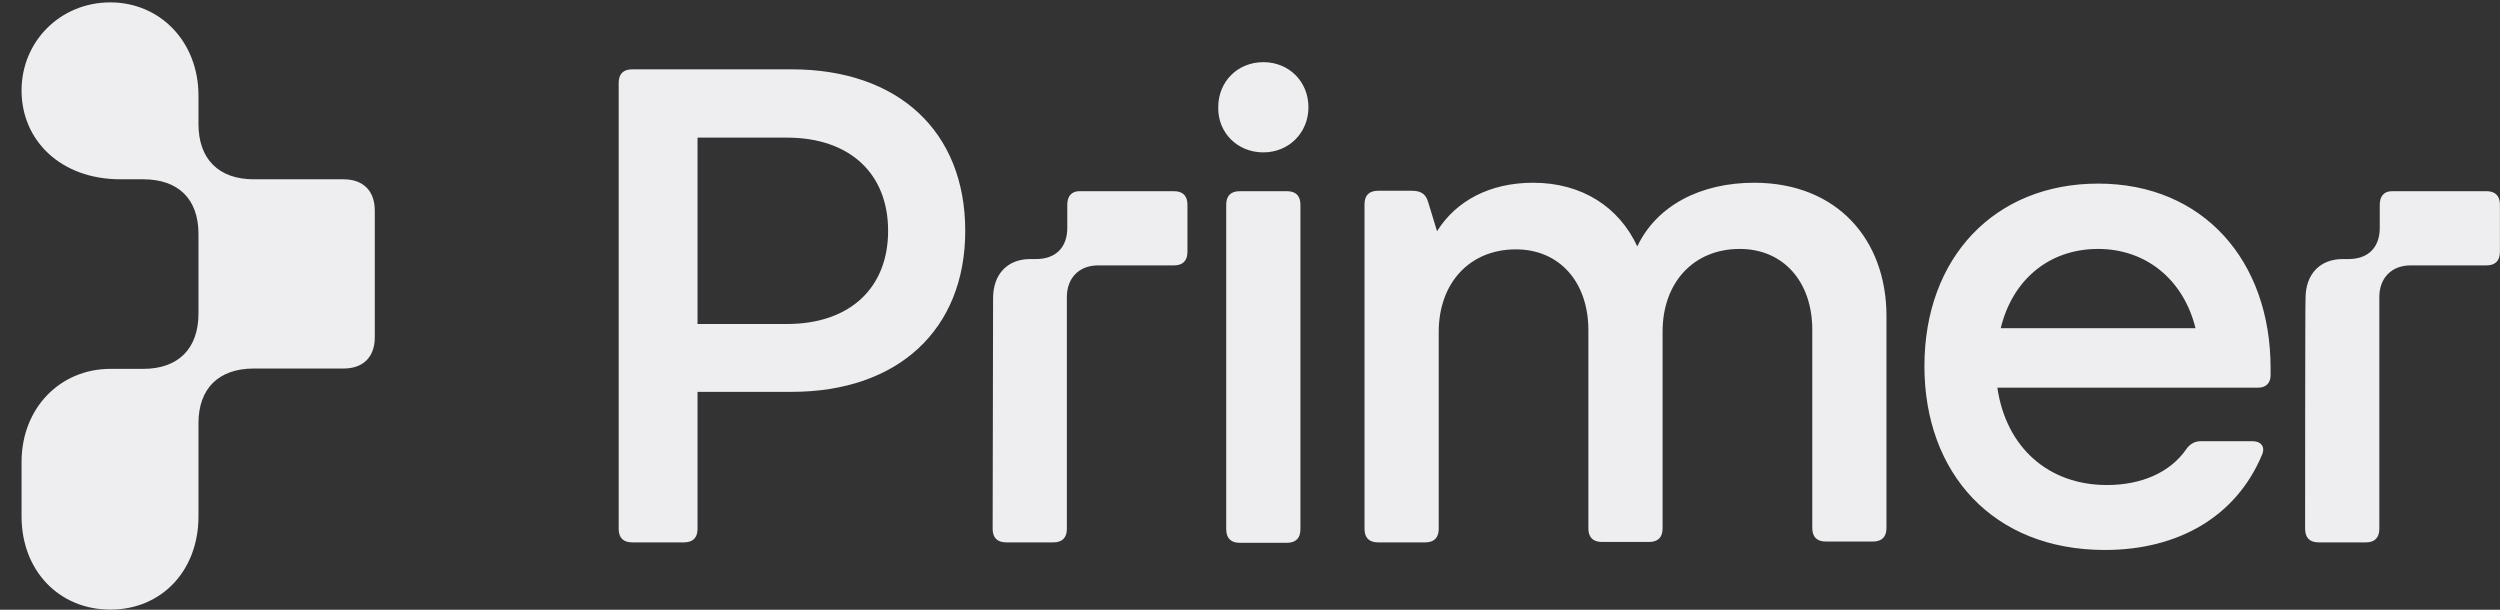 <svg width="82" height="20" viewBox="0 0 82 20" fill="none" xmlns="http://www.w3.org/2000/svg">
<rect x="0" y="0" width="82" height="20" fill="#333333" stroke="none"/>
<g clip-path="url(#clip0_2564_59289)">
<path d="M6.51 16.938C6.51 18.721 5.298 19.995 3.619 19.995C1.94 19.995 0.707 18.721 0.707 16.938V15.156C0.707 13.373 1.982 12.099 3.619 12.099H4.697C5.847 12.099 6.51 11.436 6.51 10.285V7.674C6.51 6.524 5.847 5.881 4.697 5.881H3.951C1.992 5.881 0.707 4.607 0.707 2.969C0.707 1.353 1.982 0.078 3.619 0.078C5.236 0.078 6.51 1.353 6.51 3.135V4.068C6.51 5.218 7.173 5.881 8.324 5.881H11.267C11.919 5.881 12.293 6.265 12.293 6.907V11.063C12.293 11.715 11.909 12.088 11.267 12.088H8.324C7.173 12.088 6.51 12.741 6.51 13.881V16.938Z" fill="#EEEEF0"/>
<path d="M75.608 17.348C75.608 17.638 75.761 17.79 76.051 17.79H77.6C77.89 17.79 78.042 17.638 78.042 17.348V9.742C78.042 9.119 78.443 8.705 79.066 8.705H81.555C81.845 8.705 81.997 8.552 81.997 8.262V6.713C81.997 6.423 81.845 6.271 81.555 6.271H78.457C78.208 6.271 78.056 6.423 78.056 6.713V7.474C78.056 8.11 77.683 8.497 77.033 8.497H76.839C76.106 8.497 75.622 8.981 75.622 9.783C75.608 9.769 75.608 17.348 75.608 17.348ZM68.819 8.165C70.367 8.165 71.612 9.147 72.013 10.765H65.624C65.997 9.216 67.173 8.165 68.819 8.165ZM68.819 6.022C65.43 6.022 63.121 8.442 63.121 12.01C63.121 15.508 65.361 18.039 69.04 18.039C71.46 18.039 73.341 16.933 74.184 14.941C74.322 14.651 74.156 14.471 73.88 14.471H72.193C71.999 14.471 71.833 14.554 71.709 14.734C71.183 15.495 70.243 15.909 69.109 15.909C67.201 15.909 65.804 14.693 65.513 12.715H74.073C74.322 12.715 74.475 12.563 74.475 12.314V12.065C74.475 8.566 72.276 6.022 68.819 6.022ZM57.534 5.994C55.778 5.994 54.34 6.741 53.703 8.082C53.109 6.796 51.892 5.994 50.288 5.994C48.863 5.994 47.757 6.589 47.135 7.584L46.844 6.63C46.761 6.34 46.582 6.257 46.305 6.257H45.199C44.908 6.257 44.756 6.409 44.756 6.699V17.348C44.756 17.638 44.908 17.79 45.199 17.79H46.748C47.038 17.79 47.19 17.638 47.19 17.348V10.889C47.19 9.272 48.214 8.179 49.721 8.179C51.145 8.179 52.099 9.244 52.099 10.834V17.334C52.099 17.624 52.252 17.776 52.542 17.776H54.091C54.381 17.776 54.533 17.624 54.533 17.334V10.876C54.533 9.258 55.557 8.165 57.064 8.165C58.488 8.165 59.443 9.23 59.443 10.82V17.32C59.443 17.61 59.595 17.762 59.885 17.762H61.434C61.724 17.762 61.876 17.61 61.876 17.32V10.364C61.876 7.861 60.258 5.994 57.534 5.994ZM42.212 6.271C42.502 6.271 42.654 6.423 42.654 6.713V17.361C42.654 17.652 42.502 17.804 42.212 17.804H40.663C40.373 17.804 40.22 17.652 40.22 17.361V6.713C40.22 6.423 40.373 6.271 40.663 6.271H42.212ZM41.437 4.998C42.281 4.998 42.917 4.348 42.917 3.519C42.917 2.675 42.281 2.039 41.437 2.039C40.594 2.039 39.958 2.675 39.958 3.519C39.944 4.362 40.594 4.998 41.437 4.998ZM32.559 17.348C32.559 17.638 32.711 17.79 33.002 17.79H34.55C34.841 17.79 34.993 17.638 34.993 17.348V9.742C34.993 9.119 35.394 8.705 36.016 8.705H38.506C38.796 8.705 38.948 8.552 38.948 8.262V6.713C38.948 6.423 38.796 6.271 38.506 6.271H35.408C35.159 6.271 35.007 6.423 35.007 6.713V7.474C35.007 8.11 34.633 8.497 33.983 8.497H33.79C33.057 8.497 32.573 8.981 32.573 9.783L32.559 17.348ZM22.879 4.514H25.811C27.871 4.514 29.13 5.69 29.13 7.571C29.13 9.451 27.871 10.627 25.811 10.627H22.879V4.514ZM22.436 17.79C22.727 17.79 22.879 17.638 22.879 17.348V12.853H25.963C29.462 12.853 31.66 10.807 31.66 7.571C31.66 4.307 29.462 2.274 25.963 2.274H20.735C20.445 2.274 20.293 2.426 20.293 2.717V17.348C20.293 17.638 20.445 17.79 20.735 17.79H22.436Z" fill="#EEEEF0"/>
</g>
<defs>
<clipPath id="clip0_2564_59289">
<rect width="81.29" height="19.917" fill="white" transform="translate(0.707 0.078)"/>
</clipPath>
</defs>
</svg>
